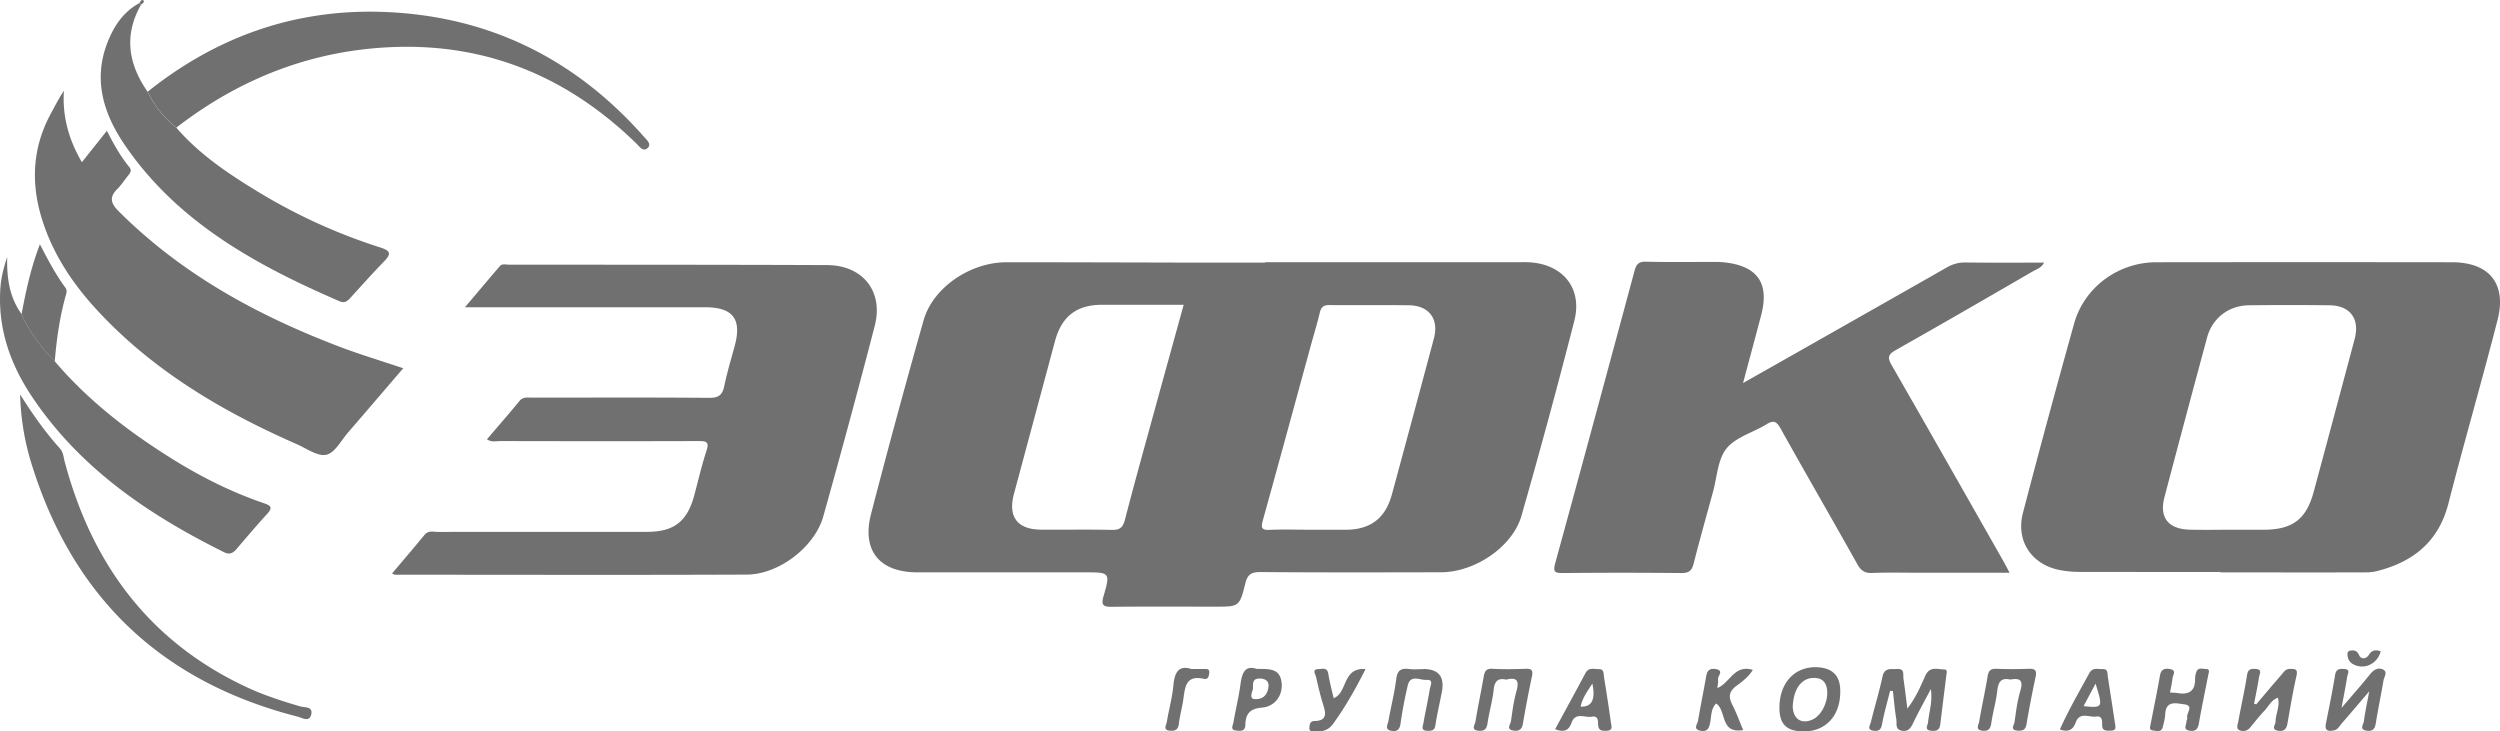 <svg width="229" height="67" fill="none" xmlns="http://www.w3.org/2000/svg"><path d="M115.905 24.016h23.166c.324 0 .655-.006.979.007 3.113.168 4.922 2.372 4.157 5.367a651.272 651.272 0 01-4.838 17.844c-.811 2.852-4.255 5.172-7.355 5.185-5.512.013-11.025.026-16.531-.019-.83-.006-1.2.194-1.407 1.018-.532 2.158-.571 2.152-2.757 2.152-3.151 0-6.31-.02-9.462.013-.759.006-1.024-.11-.778-.96.636-2.184.597-2.197-1.712-2.197H84.029c-3.463 0-5.11-1.99-4.242-5.341a795.797 795.797 0 014.813-17.74c.85-3.002 4.274-5.322 7.588-5.322 5.584 0 11.167.019 16.751.032h6.959v-.032l.007-.007zm4.092 24.508h3.256c2.276 0 3.651-1.044 4.248-3.241a3665.04 3665.04 0 003.845-14.286c.474-1.776-.441-3.008-2.289-3.034-2.425-.032-4.851.007-7.277-.019-.538-.006-.758.175-.882.68-.259 1.083-.59 2.153-.882 3.229-1.446 5.276-2.879 10.558-4.345 15.828-.181.661-.117.888.629.856 1.226-.059 2.458-.013 3.69-.013h.007zm-11.57-20.606h-7.491c-2.334.007-3.69 1.07-4.3 3.332l-3.754 13.975c-.571 2.12.298 3.28 2.503 3.292 2.133.013 4.274-.026 6.407.02.733.02 1.051-.156 1.252-.927.953-3.695 1.991-7.37 2.996-11.052.779-2.839 1.57-5.684 2.387-8.646v.006zm94.992 24.476c-4.313 0-8.626 0-12.938-.007a9.585 9.585 0 01-1.725-.155c-2.653-.48-4.132-2.67-3.451-5.27a1068.753 1068.753 0 014.683-17.32c.934-3.338 4.053-5.62 7.536-5.62 9.021-.012 18.049-.012 27.07 0 3.418 0 5.033 1.958 4.183 5.283-1.44 5.62-3.061 11.194-4.501 16.814-.895 3.487-3.204 5.341-6.531 6.19-.447.117-.934.124-1.401.124-4.312.006-8.625 0-12.938 0V52.4l.013-.006zm.85-3.87h3.041c2.672 0 3.937-.94 4.624-3.474 1.259-4.66 2.504-9.328 3.749-13.988.493-1.847-.396-3.073-2.296-3.098a312.512 312.512 0 00-7.393 0c-1.855.026-3.347 1.173-3.827 2.962-1.316 4.868-2.62 9.742-3.904 14.623-.486 1.854.344 2.91 2.302 2.968 1.233.033 2.465.007 3.697.007h.007zm-44.607-13.437c2.257-1.277 4.326-2.444 6.388-3.617 4.086-2.32 8.178-4.634 12.257-6.961a3.276 3.276 0 011.739-.467c2.373.032 4.747.013 7.192.013-.253.493-.668.59-.992.778-4.19 2.43-8.38 4.855-12.602 7.24-.7.395-.765.687-.369 1.374 3.418 5.944 6.797 11.907 10.188 17.87.188.338.37.681.616 1.148h-8.035c-1.524 0-3.048-.039-4.566.02-.674.025-1.018-.221-1.342-.798-2.328-4.155-4.715-8.277-7.037-12.439-.369-.654-.635-.784-1.29-.382-1.226.758-2.828 1.173-3.665 2.223-.81 1.011-.862 2.632-1.238 3.987-.604 2.19-1.213 4.381-1.777 6.579-.163.622-.435.842-1.103.836a553.017 553.017 0 00-10.876 0c-.733 0-.908-.104-.694-.895 2.452-8.932 4.864-17.877 7.277-26.822.149-.557.363-.816 1.018-.803 2.101.052 4.203.02 6.31.02.325 0 .655.012.98.051 2.963.35 4.04 1.919 3.288 4.803-.526 2.016-1.077 4.025-1.667 6.248v-.006zm-115.045 5.14c.992-1.167 1.991-2.3 2.945-3.474.343-.428.771-.33 1.186-.33 5.403 0 10.805-.027 16.207.019.85.006 1.213-.24 1.382-1.063.266-1.27.642-2.515.98-3.766.635-2.405-.202-3.468-2.725-3.468H42.587c1.142-1.342 2.16-2.56 3.197-3.766.215-.253.545-.136.824-.136 9.715.006 19.43 0 29.152.039 3.269.013 5.188 2.405 4.365 5.574a909.797 909.797 0 01-4.709 17.436c-.784 2.807-4.066 5.328-7.01 5.341-10.734.046-21.467.013-32.2.013-.059 0-.117-.045-.299-.11 1.018-1.205 2.017-2.372 2.99-3.552.35-.421.804-.26 1.213-.26 6.381-.012 12.763-.006 19.145-.006 2.484 0 3.696-.94 4.345-3.364.363-1.354.674-2.729 1.115-4.064.273-.816-.019-.894-.72-.888-6.057.02-12.108.013-18.165 0-.383 0-.791.13-1.226-.162l.013-.013zm-7.685-6.488c-1.719 1.996-3.372 3.94-5.046 5.872-.635.733-1.206 1.86-1.984 2.042-.778.182-1.797-.557-2.685-.953-6.881-3.02-13.27-6.786-18.406-12.38-2.192-2.392-3.962-5.056-4.948-8.187-1.057-3.357-.902-6.611.804-9.748.37-.687.727-1.38 1.187-2.074-.15 2.34.434 4.472 1.647 6.546.759-.96 1.485-1.86 2.29-2.878.629 1.238 1.245 2.334 2.043 3.313.246.304.13.505-.065.745-.344.421-.636.888-1.019 1.27-.79.791-.59 1.342.17 2.094 5.778 5.756 12.75 9.541 20.292 12.4 1.822.687 3.697 1.25 5.726 1.931l-.006.007z" fill="#707070"/><path d="M12.923.422c-1.589 2.794-1.18 5.439.597 7.98a9.496 9.496 0 002.633 3.292c2.107 2.444 4.747 4.207 7.47 5.866a51.768 51.768 0 0011.227 5.114c.895.286 1.018.564.357 1.245-1.083 1.115-2.114 2.275-3.165 3.422-.266.292-.532.435-.947.253-7.614-3.3-14.8-7.214-19.638-14.273C9.512 10.482 8.5 7.358 9.836 3.916c.584-1.504 1.446-2.826 2.931-3.63l.156.136z" fill="#707070"/><path d="M16.16 11.694a9.423 9.423 0 01-2.634-3.293C19.811 3.378 26.977.818 35.032 1.09c9.618.324 17.601 4.233 23.957 11.44.253.286.7.662.357 1.005-.428.428-.759-.097-1.05-.382-6.149-5.996-13.477-9.14-22.123-8.848-7.464.253-14.125 2.826-20.014 7.383v.006zM5.017 33.097c3.1 3.643 6.849 6.514 10.896 9.023 2.62 1.627 5.37 2.988 8.295 3.986.622.214.771.408.285.94-.973 1.07-1.907 2.171-2.847 3.267-.324.382-.649.505-1.129.266C13.591 47.143 7.32 42.89 2.936 36.344.938 33.363-.204 30.11.03 26.454c.058-.902.247-1.764.63-2.918-.053 2.075.252 3.76 1.316 5.231.707 1.653 1.803 3.04 3.041 4.317v.013zM1.846 36.13c1.096 1.75 2.27 3.423 3.645 4.953.311.343.324.79.434 1.199 2.497 9.392 7.776 16.548 16.771 20.71 1.544.712 3.159 1.23 4.787 1.71.415.124 1.226-.019 1.018.778-.188.694-.81.273-1.2.175-12.497-3.182-20.643-10.934-24.43-23.224a23.11 23.11 0 01-1.025-6.3z" fill="#707070"/><path d="M5.017 33.097c-1.245-1.283-2.335-2.664-3.041-4.317.395-2.12.843-4.22 1.68-6.404.745 1.44 1.44 2.761 2.328 3.967.207.279.09.538.013.817-.532 1.944-.818 3.934-.98 5.944v-.007zm168.115 30.186c-.253 1.024-.551 2.035-.739 3.066-.098.55-.376.648-.824.577-.577-.097-.266-.512-.201-.765.344-1.4.765-2.78 1.07-4.187.182-.856.772-.655 1.323-.694.746-.052.538.512.597.882.123.855.227 1.71.356 2.741.785-1.004 1.2-2.015 1.641-2.994.409-.92 1.116-.596 1.751-.584.305 0 .208.312.182.513-.188 1.503-.376 3.007-.558 4.51-.058.52-.35.643-.823.59-.681-.07-.318-.498-.292-.797.084-.92.415-1.82.253-3.027-.616 1.167-1.148 2.127-1.622 3.112-.22.46-.441.817-1.037.706-.649-.116-.441-.667-.506-1.037-.143-.862-.214-1.73-.312-2.599-.084 0-.175-.007-.259-.013zm-10.137 1.549c0-2.372 1.511-3.895 3.652-3.7 1.245.116 1.88.79 1.919 2.035.078 2.372-1.329 3.908-3.508 3.83-1.447-.052-2.063-.7-2.063-2.171v.006zm1.22-.162c.013 1.2.804 1.698 1.816 1.238.901-.408 1.55-1.886 1.29-2.949-.162-.687-.661-.894-1.297-.856-.94.059-1.595.862-1.764 2.127a5.977 5.977 0 00-.045.44zm42.453-.149c.766-.907 1.531-1.815 2.309-2.71.201-.233.363-.537.765-.537.448 0 .766-.033.617.622-.325 1.439-.571 2.904-.824 4.362-.091.519-.318.772-.869.674-.675-.123-.221-.55-.221-.842 0-.707.422-1.38.214-2.178-.622.214-.849.784-1.225 1.18-.474.499-.895 1.037-1.336 1.568a.793.793 0 01-.986.214c-.298-.143-.13-.531-.084-.797.259-1.42.583-2.826.804-4.252.091-.597.434-.577.836-.545.584.052.299.48.26.74-.123.816-.299 1.626-.454 2.436.065.02.136.04.201.065h-.007zm7.828.311c1.005-1.18 1.816-2.087 2.568-3.033.331-.415.727-.687 1.193-.486.5.22.13.68.072 1.017-.221 1.31-.5 2.612-.707 3.928-.084.558-.344.759-.869.668-.668-.117-.253-.583-.221-.85.098-.816.286-1.626.493-2.754-.966 1.134-1.731 2.042-2.516 2.936-.208.24-.357.57-.707.642-.473.097-.889.09-.752-.61.298-1.484.603-2.962.843-4.452.091-.57.415-.59.843-.558.61.04.298.46.266.713-.13.843-.299 1.673-.513 2.84h.007zm-15.721-1.4c.266.02.48.02.688.052 1.05.181 1.628-.188 1.608-1.316a1.8 1.8 0 01.123-.635c.163-.428.552-.253.85-.253.428 0 .279.305.234.544-.292 1.485-.604 2.963-.863 4.454-.097.55-.344.738-.869.648-.629-.11-.247-.545-.266-.85 0-.103.104-.226.078-.304-.156-.415.687-1.14-.299-1.258-.693-.084-1.666-.388-1.725.908-.019.389-.129.784-.22 1.167-.13.531-.571.35-.895.324-.396-.026-.266-.357-.221-.584.286-1.484.597-2.968.856-4.453.104-.596.454-.674.928-.59.622.117.253.545.22.837-.045.428-.142.849-.227 1.309zm-60.781-1.173c-.785-.182-1.089.13-1.174.92-.11 1.03-.415 2.042-.564 3.073-.078.564-.324.739-.849.68-.694-.078-.305-.544-.26-.81.227-1.38.519-2.755.759-4.135.084-.48.214-.765.811-.726 1.005.058 2.023.038 3.035 0 .545-.02.694.142.577.68a110.321 110.321 0 00-.83 4.343c-.097.57-.402.726-.902.629-.655-.123-.233-.564-.194-.85.136-.926.253-1.86.506-2.754.259-.914.077-1.303-.908-1.063l-.007.013zm46.17-.006c-.843-.201-1.122.188-1.213 1.004-.104.998-.409 1.977-.545 2.969-.078.544-.279.771-.83.707-.668-.085-.331-.545-.285-.824.233-1.38.544-2.754.771-4.142.085-.531.273-.726.818-.706.972.039 1.952.039 2.931 0 .564-.02.785.11.655.72a100.528 100.528 0 00-.837 4.349c-.09.538-.363.628-.823.596-.714-.052-.311-.532-.273-.79.137-.96.253-1.939.532-2.866.279-.94-.019-1.186-.908-1.024l.007.007zm-53.803-.973c1.401 0 1.973.692 1.718 2.075-.194 1.024-.441 2.041-.596 3.078-.078.532-.396.512-.772.506-.584-.02-.376-.44-.324-.706.175-1.031.415-2.049.577-3.086.045-.305.408-.927-.305-.868-.577.045-1.466-.539-1.712.518a40.515 40.515 0 00-.662 3.507c-.084.59-.389.732-.882.629-.59-.13-.279-.577-.227-.876.221-1.276.558-2.54.714-3.824.097-.804.408-1.05 1.174-.953.428.059.869.013 1.303.013l-.006-.013zm29.314 5.594c-2.147.344-1.492-1.737-2.471-2.437-.48.46-.435 1.115-.545 1.711-.091.493-.227.914-.882.79-.733-.135-.298-.602-.24-.907.221-1.315.493-2.618.72-3.928.084-.512.195-.913.856-.823.882.123.195.648.253.972.045.234-.032.493-.052.772 1.148-.46 1.557-2.197 3.243-1.66-.383.63-.954 1.057-1.505 1.465-.694.513-.733 1.018-.369 1.731.369.726.648 1.497.992 2.314zm29.002-.045c.798-1.783 1.771-3.455 2.698-5.16.312-.57.798-.356 1.233-.382.499-.02.421.395.467.693.22 1.42.441 2.846.655 4.265.045.311.175.674-.377.681-.408 0-.81.065-.797-.557.006-.357 0-.817-.532-.733-.642.104-1.518-.473-1.881.525-.259.713-.7.927-1.466.655v.013zm2.18-2.146c1.77.175 1.783.143 1.096-2.06-.39.725-.733 1.373-1.096 2.06zM142.45 66.79c.94-1.73 1.868-3.423 2.775-5.127.299-.57.798-.363 1.233-.37.48-.013.421.402.467.707.22 1.38.441 2.767.629 4.155.039.304.253.758-.383.784-.441.02-.772-.013-.785-.583-.006-.331 0-.81-.557-.707-.642.117-1.518-.447-1.868.545-.26.725-.694.913-1.511.602v-.006zm3.411-4.174c-.499.764-.921 1.354-1.077 2.106 1.025.056 1.384-.646 1.077-2.106zm-30.767-1.349c1.109.026 2.095-.09 2.289 1.173.175 1.174-.538 2.276-1.803 2.38-1.122.09-1.485.609-1.504 1.574-.02.63-.448.558-.837.525-.583-.051-.305-.486-.259-.739.201-1.173.493-2.327.648-3.506.137-1.03.415-1.757 1.473-1.407h-.007zm-.396 2.042c-.11.421-.162.726.286.733.739.013 1.115-.415 1.206-1.109.058-.473-.188-.726-.668-.771-1.083-.104-.603.83-.817 1.147h-.007zm10.384-2.016c-.934 1.848-1.868 3.494-2.99 5.037-.396.544-.979.726-1.628.654-.207-.02-.564.091-.525-.343.026-.292.065-.59.467-.597 1.122-.019 1.07-.635.81-1.458-.272-.856-.473-1.73-.674-2.606-.059-.252-.389-.68.233-.693.351-.007.805-.195.902.453.11.74.318 1.465.486 2.217 1.304-.518.772-2.832 2.919-2.67v.006zm-15.974-.013c.499 0 .824-.006 1.155 0 .239.007.544-.065.505.35-.026.311-.11.636-.493.551-1.686-.382-1.725.797-1.887 1.906-.11.745-.318 1.478-.408 2.23-.065.531-.338.648-.798.615-.688-.045-.357-.505-.305-.79.188-1.135.506-2.256.61-3.397.11-1.186.506-1.828 1.628-1.471l-.007.006zm108.968-1.627c-.292 1.141-1.479 1.724-2.484 1.212a.975.975 0 01-.558-.862c-.013-.181 0-.363.24-.401.383-.065.629-.007.83.427.188.415.668.311.876-.032.292-.48.648-.486 1.089-.344h.007zM12.767.286c.091-.142.201-.389.37-.24.143.13-.097.273-.214.376l-.156-.136z" fill="#707070"/></svg>